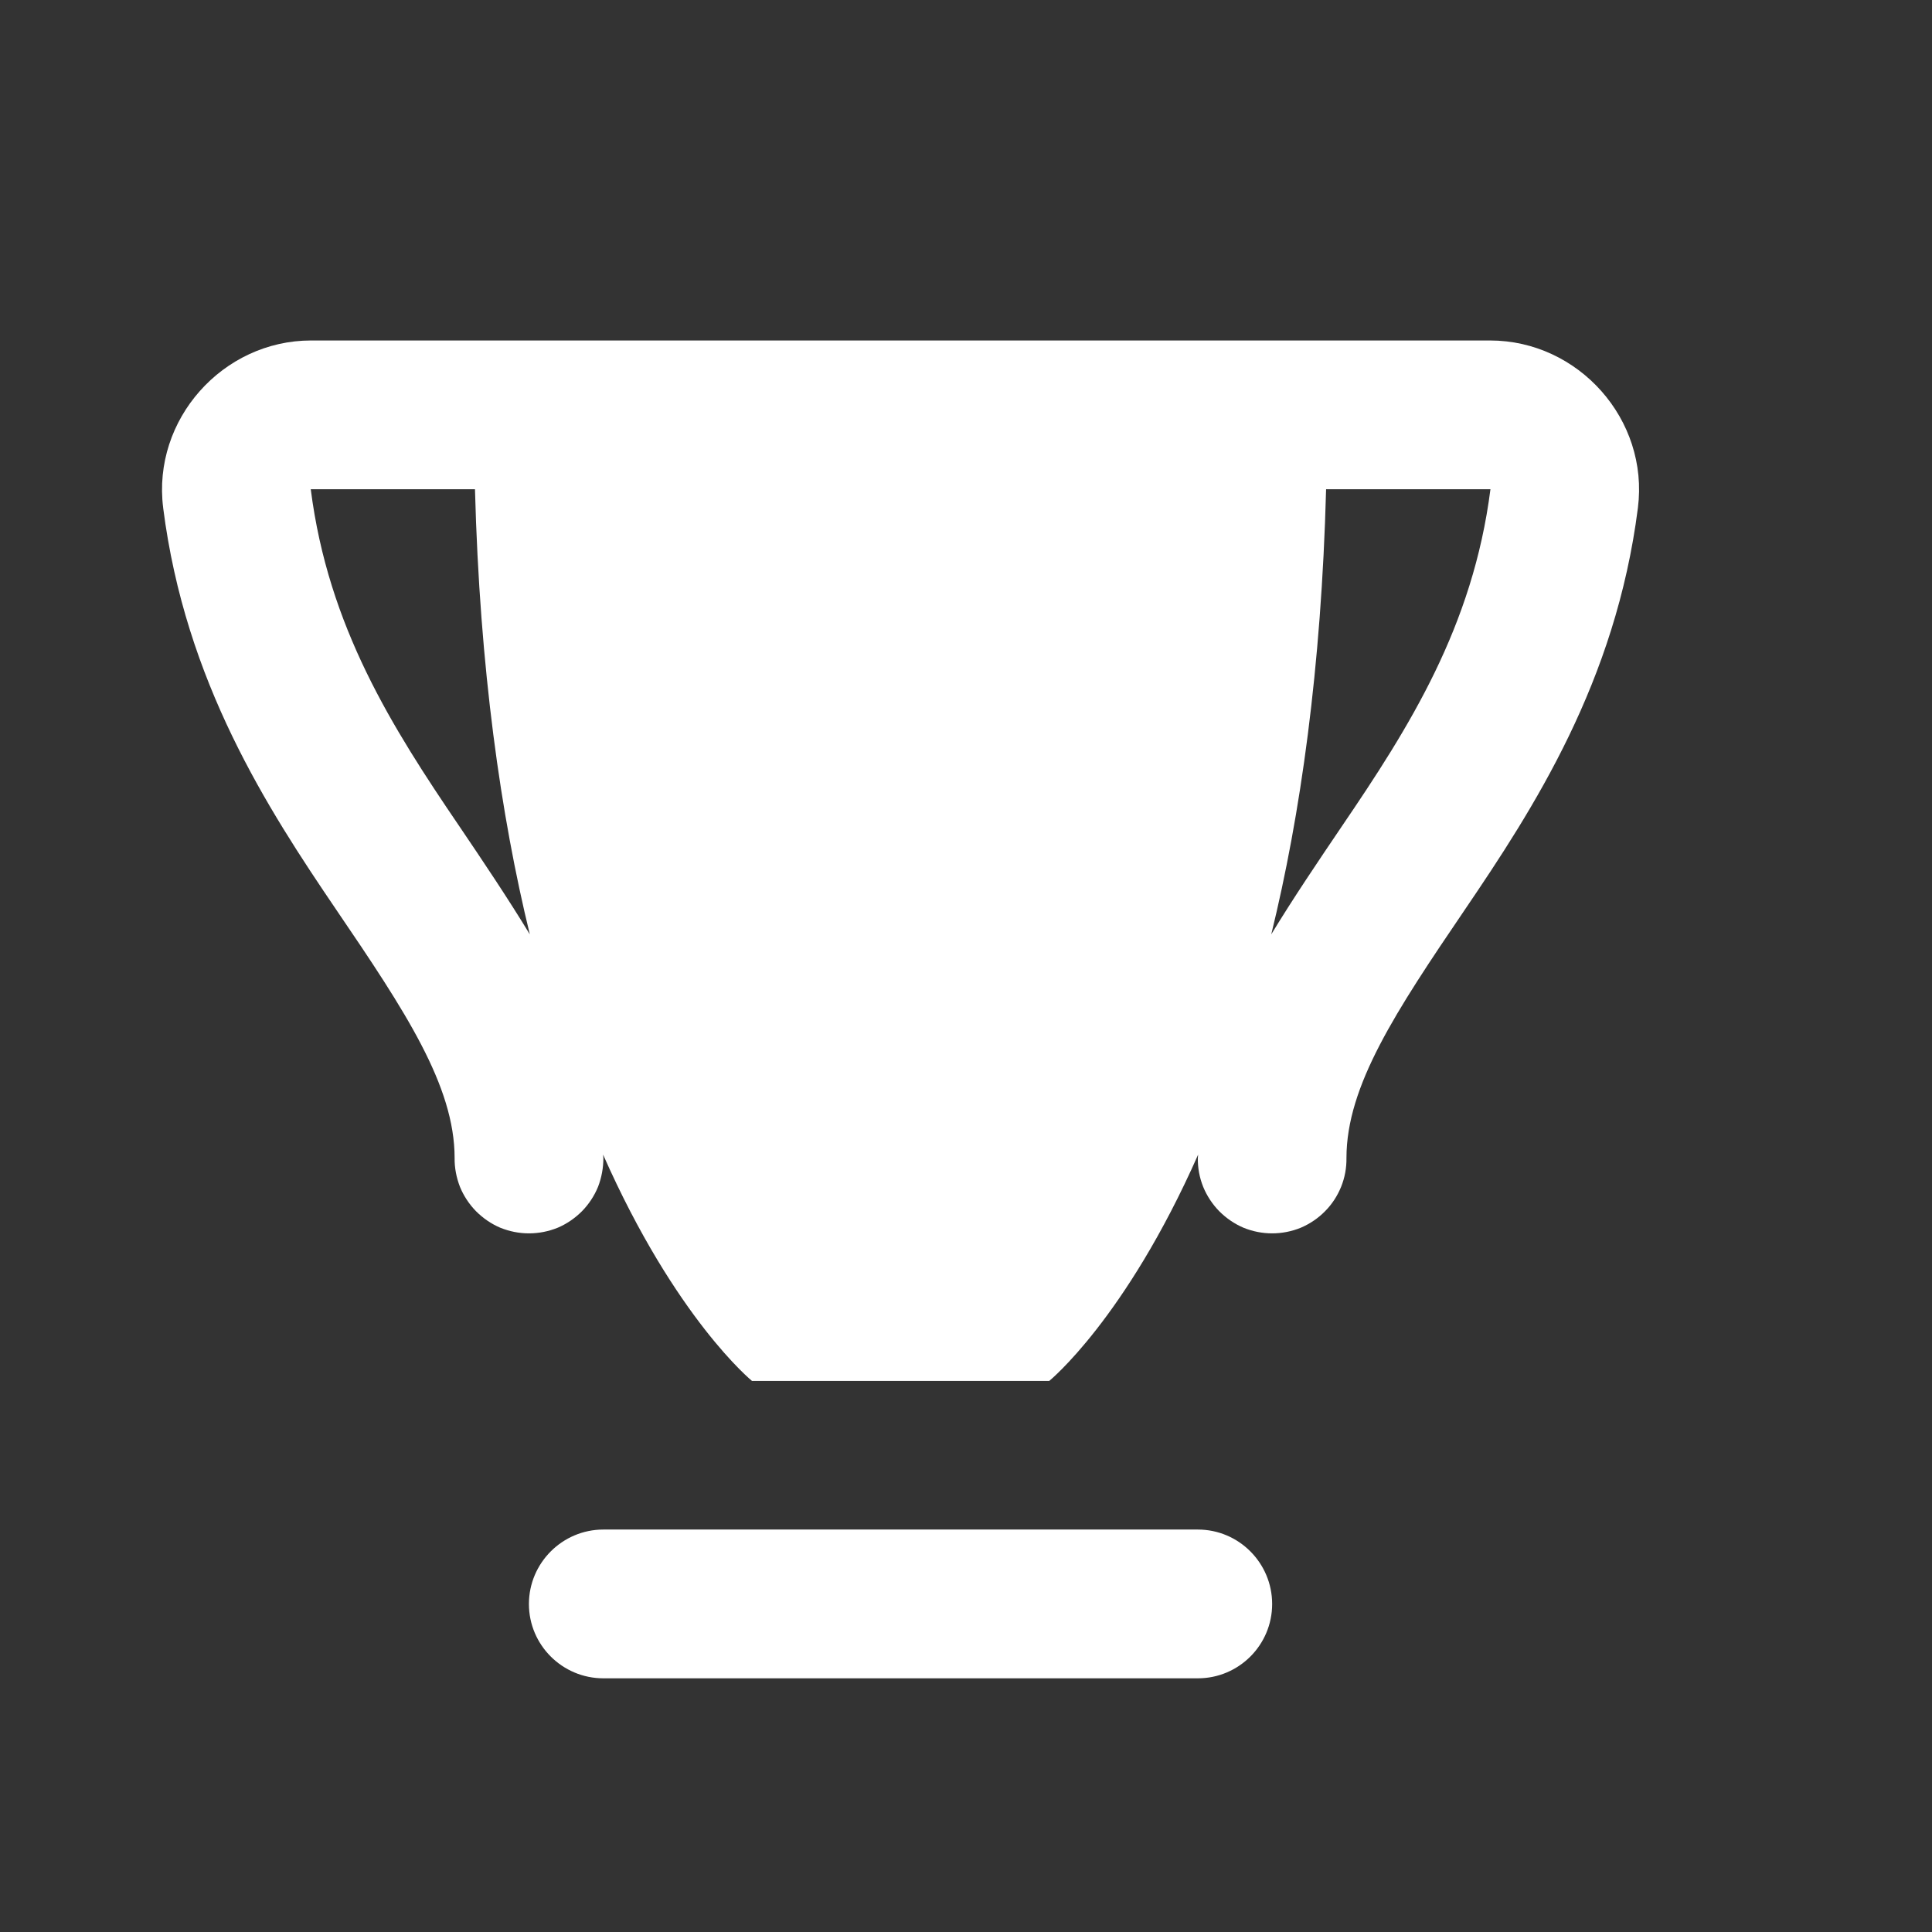 <svg width="13" height="13" viewBox="0 0 13 13" fill="none" xmlns="http://www.w3.org/2000/svg">
<rect x="0" y="0" width="13" height="13" fill="#333333" stroke="none"/>
<g clip-path="url(#clip0_221_1200)">
<path d="M2.093 2.291C1.499 2.291 1.023 2.823 1.098 3.417V3.418C1.247 4.589 1.8 5.44 2.263 6.122C2.727 6.804 3.059 7.306 3.059 7.792C3.058 7.858 3.071 7.924 3.095 7.986C3.12 8.047 3.157 8.103 3.203 8.15C3.25 8.197 3.305 8.235 3.366 8.261C3.428 8.286 3.493 8.299 3.559 8.299C3.626 8.299 3.691 8.286 3.753 8.261C3.814 8.235 3.869 8.197 3.916 8.15C3.962 8.103 3.999 8.047 4.024 7.986C4.048 7.924 4.06 7.858 4.06 7.792C4.06 7.784 4.058 7.777 4.058 7.769C4.547 8.875 5.06 9.292 5.06 9.292H7.06C7.06 9.292 7.573 8.875 8.062 7.769C8.062 7.777 8.06 7.784 8.06 7.792C8.059 7.858 8.071 7.924 8.096 7.986C8.121 8.047 8.158 8.103 8.204 8.15C8.251 8.197 8.306 8.235 8.367 8.261C8.428 8.286 8.494 8.299 8.56 8.299C8.626 8.299 8.692 8.286 8.753 8.261C8.814 8.235 8.87 8.197 8.916 8.15C8.963 8.103 8.999 8.047 9.024 7.986C9.049 7.924 9.061 7.858 9.06 7.792C9.06 7.306 9.393 6.804 9.856 6.122C10.319 5.44 10.872 4.589 11.021 3.418C11.097 2.823 10.621 2.291 10.026 2.291H2.093ZM10.029 3.291C9.911 4.217 9.482 4.894 9.029 5.56C8.868 5.798 8.705 6.039 8.554 6.287C8.75 5.488 8.891 4.5 8.923 3.292H10.026C10.032 3.292 10.029 3.291 10.029 3.291ZM2.091 3.292C2.09 3.29 2.088 3.292 2.093 3.292H3.196C3.228 4.5 3.37 5.488 3.565 6.287C3.414 6.039 3.252 5.798 3.091 5.56C2.638 4.894 2.209 4.218 2.091 3.292ZM4.06 10.292C3.784 10.292 3.559 10.517 3.559 10.793C3.559 11.069 3.784 11.293 4.06 11.293H8.06C8.336 11.293 8.56 11.069 8.56 10.793C8.56 10.517 8.336 10.292 8.06 10.292H4.06Z" fill="white"/>
</g>
<defs>
<clipPath id="clip0_221_1200">
<rect width="11.945" height="11.945" fill="white" transform="translate(0.55 0.188)"/>
</clipPath>
</defs>
</svg>
